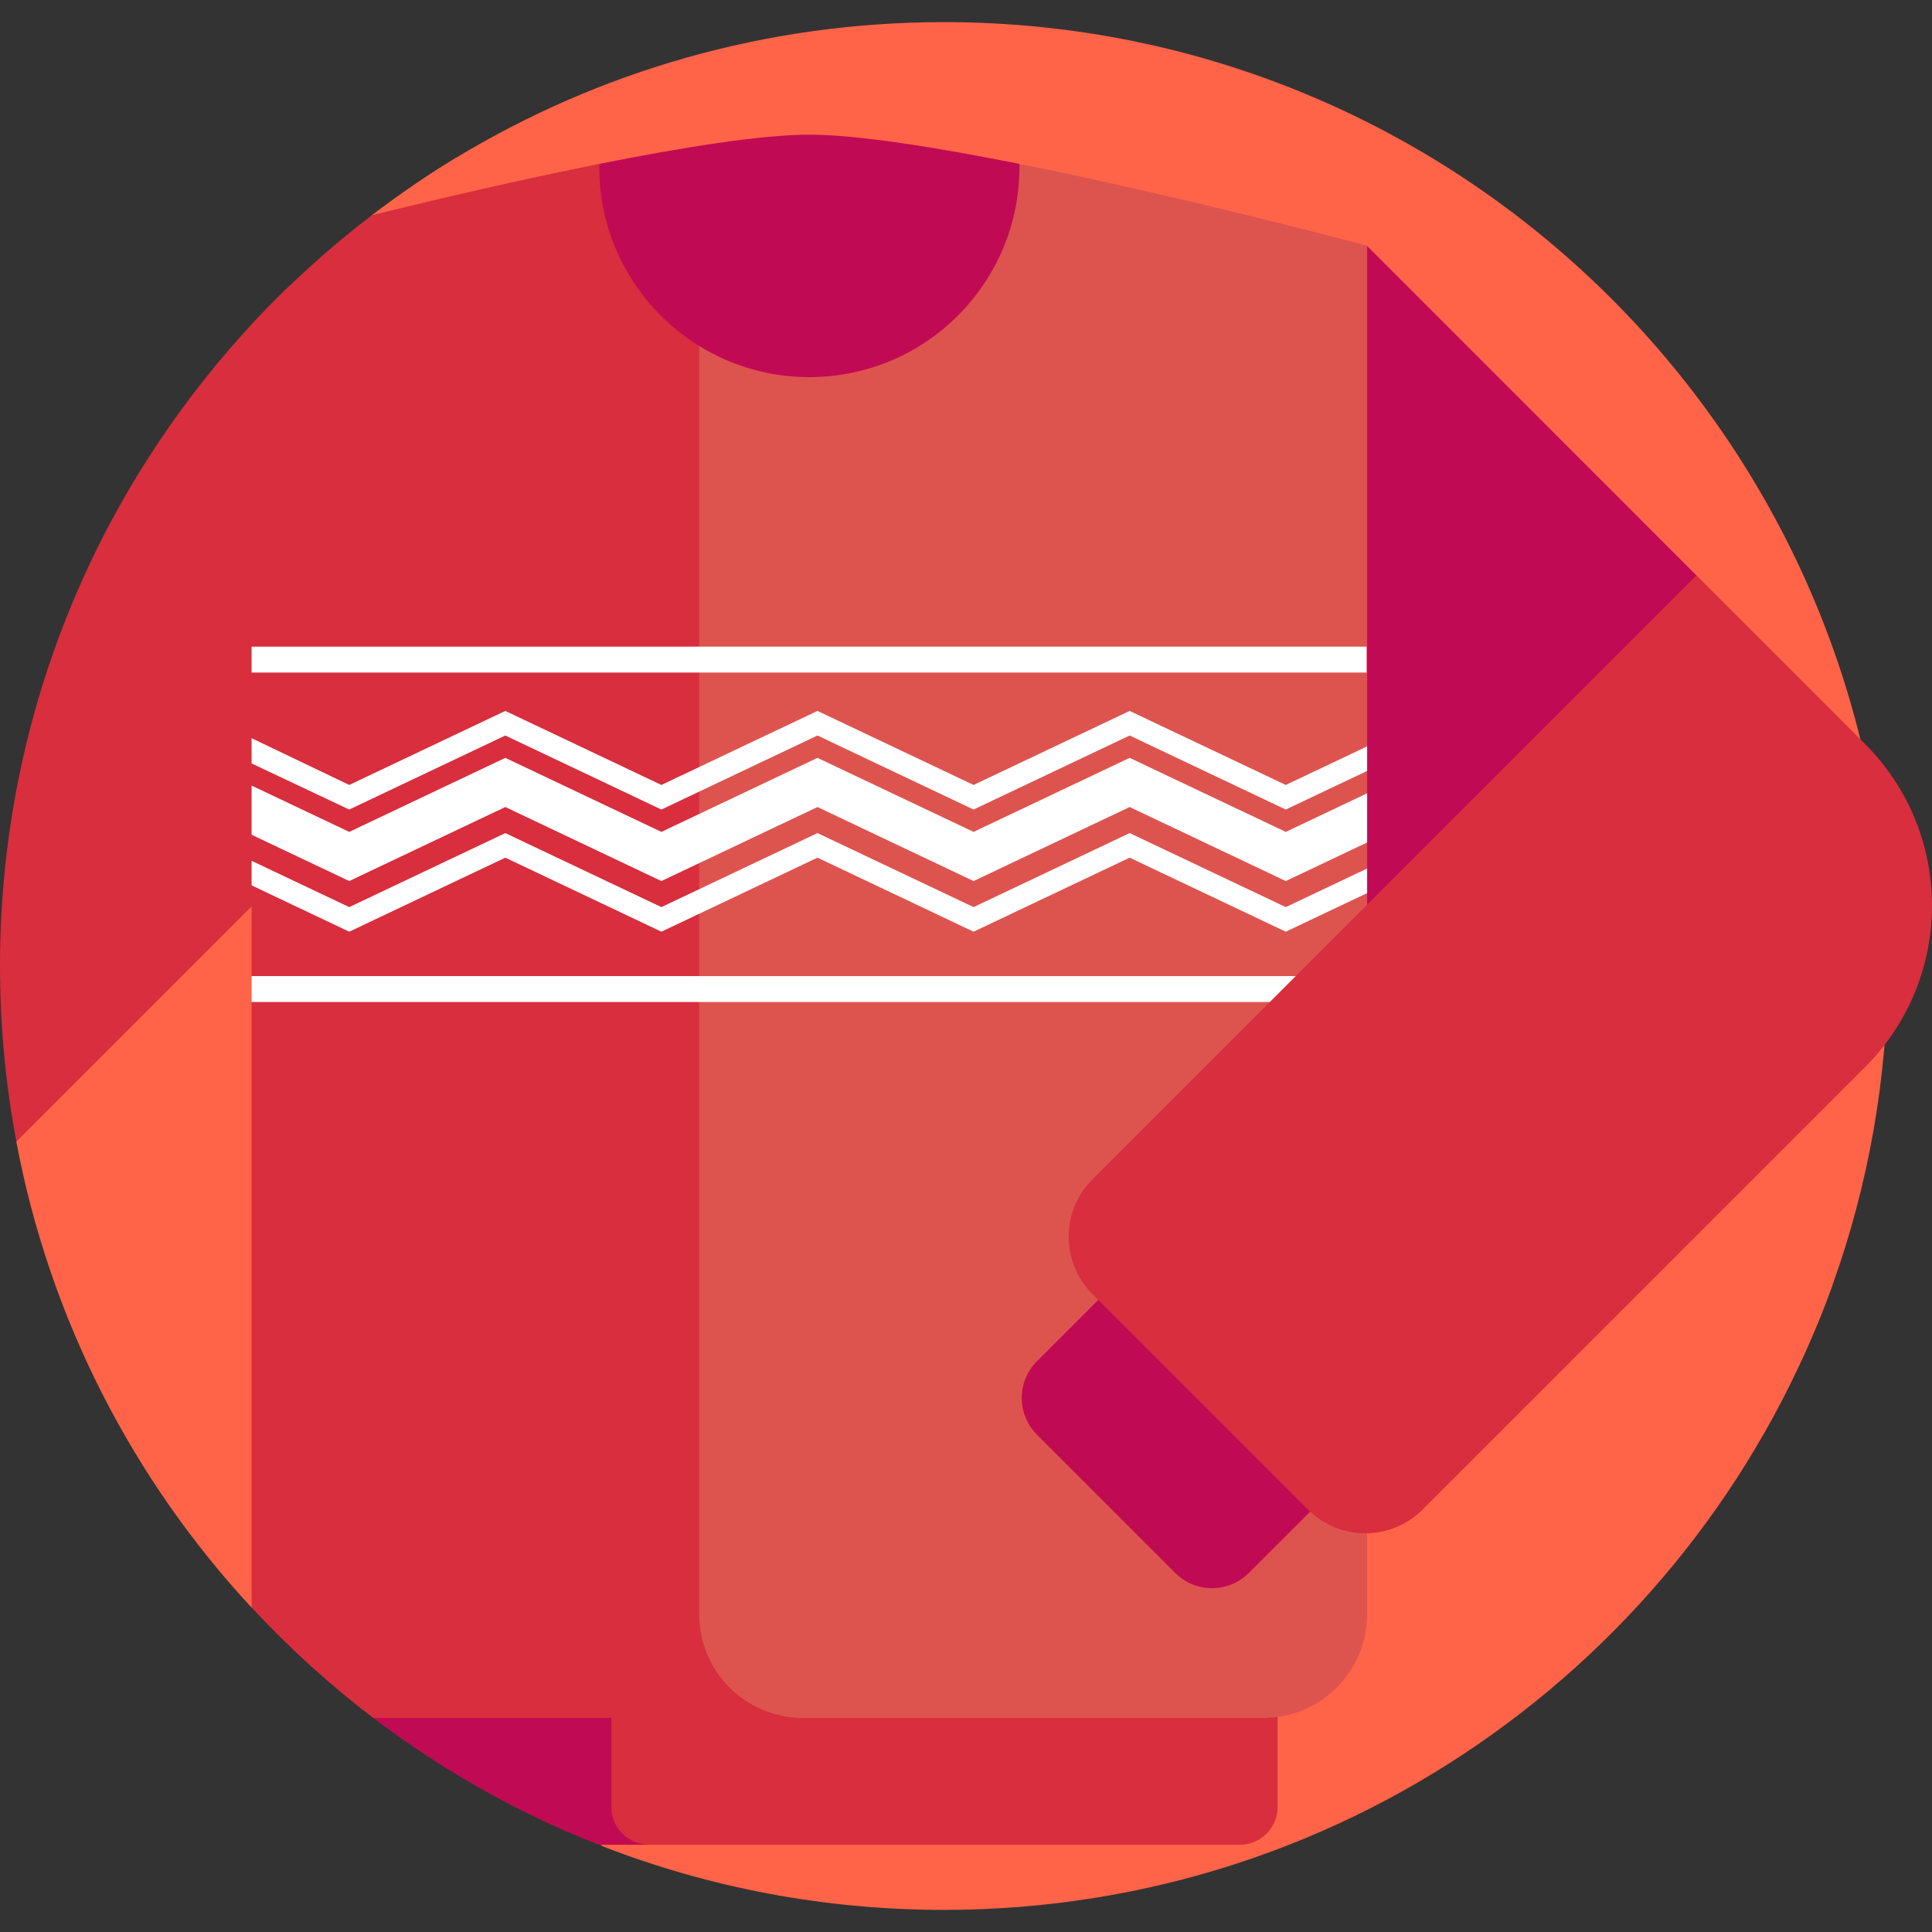 <?xml version="1.0"?>
<svg xmlns="http://www.w3.org/2000/svg" xmlns:xlink="http://www.w3.org/1999/xlink" xmlns:svgjs="http://svgjs.com/svgjs" version="1.1" width="512" height="512" x="0" y="0" viewBox="0 0 511 511" style="enable-background:new 0 0 512 512" xml:space="preserve" class=""><rect x="0" y="0" width="511" height="511" fill="#333333" stroke="none"/><g><g xmlns="http://www.w3.org/2000/svg"><g><g><g><path d="m499.306 255.5c0 29.655-5.17 58.102-14.659 84.489-34.628 96.3-126.769 151.298-234.994 151.298-137.88 0-235.727-95.949-235.727-233.829 0-90.704 34.446-172.069 106.801-215.788 37.632-22.738 81.751-35.823 128.926-35.823 137.88 0 249.653 111.773 249.653 249.653z" fill="#ff6348" data-original="#86f1a7" style="" class=""/></g></g><g><path d="m355.712 375.813c-137.88 0-249.653-111.773-249.653-249.653 0-29.655 5.183-58.097 14.672-84.484-7.734 4.673-15.194 9.754-22.35 15.212l-94.07 245.05c8.857 47.083 30.932 89.501 62.224 123.253l93.014 63.207c27.95 10.821 58.334 16.755 90.104 16.755 108.224 0 200.353-68.869 234.981-165.169-37.631 22.739-81.747 35.829-128.922 35.829z" fill="#ff6348" data-original="#78d090" style="" class=""/></g></g><g><g><path d="m274.178 152.294 174.531 174.53-.014-174.631-87.195-87.221z" fill="#c10a54" data-original="#c10a54" style="" class=""/></g></g><g><g><path d="m159.734 445.226v42.692h168.2c5.515 0 9.986-4.471 9.986-9.986v-32.706z" fill="#d82e3d" data-original="#d82e3d" style="" class=""/></g></g><g><g><path d="m161.698 477.932v-32.706h-71.474v2.389c20.249 16.823 43.197 30.509 68.103 40.304h13.357c-5.515-.001-9.986-4.472-9.986-9.987z" fill="#c10a54" data-original="#c10a54" style="" class=""/></g></g><g><path d="m269.615 43.348-31.855-1.568c-30.316-1.493-55.714 22.685-55.714 53.038v359.571h152.092c15.165 0 27.459-12.294 27.459-27.459v-361.94s-48.421-12.939-91.982-21.642z" fill="#dd544f" data-original="#dd544f" style="" class=""/></g><g><path d="m184.929 426.93v-361.94l-26.399-21.642c-20.889 4.173-42.895 9.32-60.143 13.548-11.428 8.717-22.081 18.398-31.839 28.922v172.352l1.991 3.427-1.991 3.427v160.155c9.864 10.64 20.642 20.418 32.213 29.21h113.628c-15.166 0-27.46-12.294-27.46-27.459z" fill="#d82e3d" data-original="#d82e3d" style="" class=""/></g><g><g><path d="m76.788 75.392c-47.326 45.43-76.788 109.325-76.788 180.108 0 15.87 1.498 31.387 4.329 46.435l149.501-149.501z" fill="#d82e3d" data-original="#d82e3d" style="" class=""/></g></g><g><g><path d="m158.53 43.35c-.004.28-.021.558-.021.839 0 30.687 24.877 55.563 55.563 55.563 30.687 0 55.563-24.877 55.563-55.563 0-.281-.017-.559-.021-.839-22.071-4.409-42.896-7.732-55.542-7.732-12.645-.001-33.471 3.322-55.542 7.732z" fill="#c10a54" data-original="#c10a54" style="" class=""/></g></g><g><g><g><path d="m361.597 236.22v-6.501l-21.521 10.206-41.29-19.581-41.283 19.581-41.286-19.581-41.283 19.581-41.283-19.581-41.278 19.581-25.825-12.25v6.502l25.825 12.249 41.278-19.581 41.283 19.581 41.283-19.581 41.286 19.581 41.283-19.581 41.29 19.581z" fill="#ffffff" data-original="#ffffff" style="" class=""/></g></g><g><g><path d="m361.597 203.91v-6.501l-21.521 10.206-41.29-19.581-41.283 19.581-41.286-19.581-41.283 19.581-41.283-19.581-41.278 19.581-25.825-12.367v6.677l25.825 12.191 41.278-19.581 41.283 19.581 41.283-19.581 41.286 19.581 41.283-19.581 41.29 19.581z" fill="#ffffff" data-original="#ffffff" style="" class=""/></g></g><g><g><path d="m361.597 222.826v-13.003l-21.521 10.206-41.29-19.58-41.283 19.58-41.286-19.58-41.283 19.58-41.283-19.58-41.278 19.58-25.825-12.249v13.003l25.825 12.249 41.278-19.581 41.283 19.581 41.283-19.581 41.286 19.581 41.283-19.581 41.29 19.581z" fill="#ffffff" data-original="#ffffff" style="" class=""/></g></g></g><g><g><path d="m66.548 258.17h294.896v6.854h-294.896z" fill="#ffffff" data-original="#ffffff" style="" class=""/></g></g><g><g><path d="m66.548 171.031h294.896v6.854h-294.896z" fill="#ffffff" data-original="#ffffff" style="" class=""/></g></g><g><g><path d="m330.296 416.043 75.09-75.09c15.132-15.132 15.132-39.666 0-54.797l-28.622-28.622-102.49 102.488c-5.372 5.372-5.372 14.081 0 19.452l36.569 36.569c5.372 5.372 14.081 5.372 19.453 0z" fill="#c10a54" data-original="#c10a54" style="" class=""/></g></g><g><g><path d="m376.265 399.268 117.045-117.045c23.587-23.587 23.587-61.828 0-85.415l-44.615-44.615-159.753 159.753c-8.373 8.373-8.373 21.948 0 30.321l57.001 57.001c8.373 8.373 21.949 8.373 30.322 0z" fill="#d82e3d" data-original="#d82e3d" style="" class=""/></g></g></g></g></svg>
